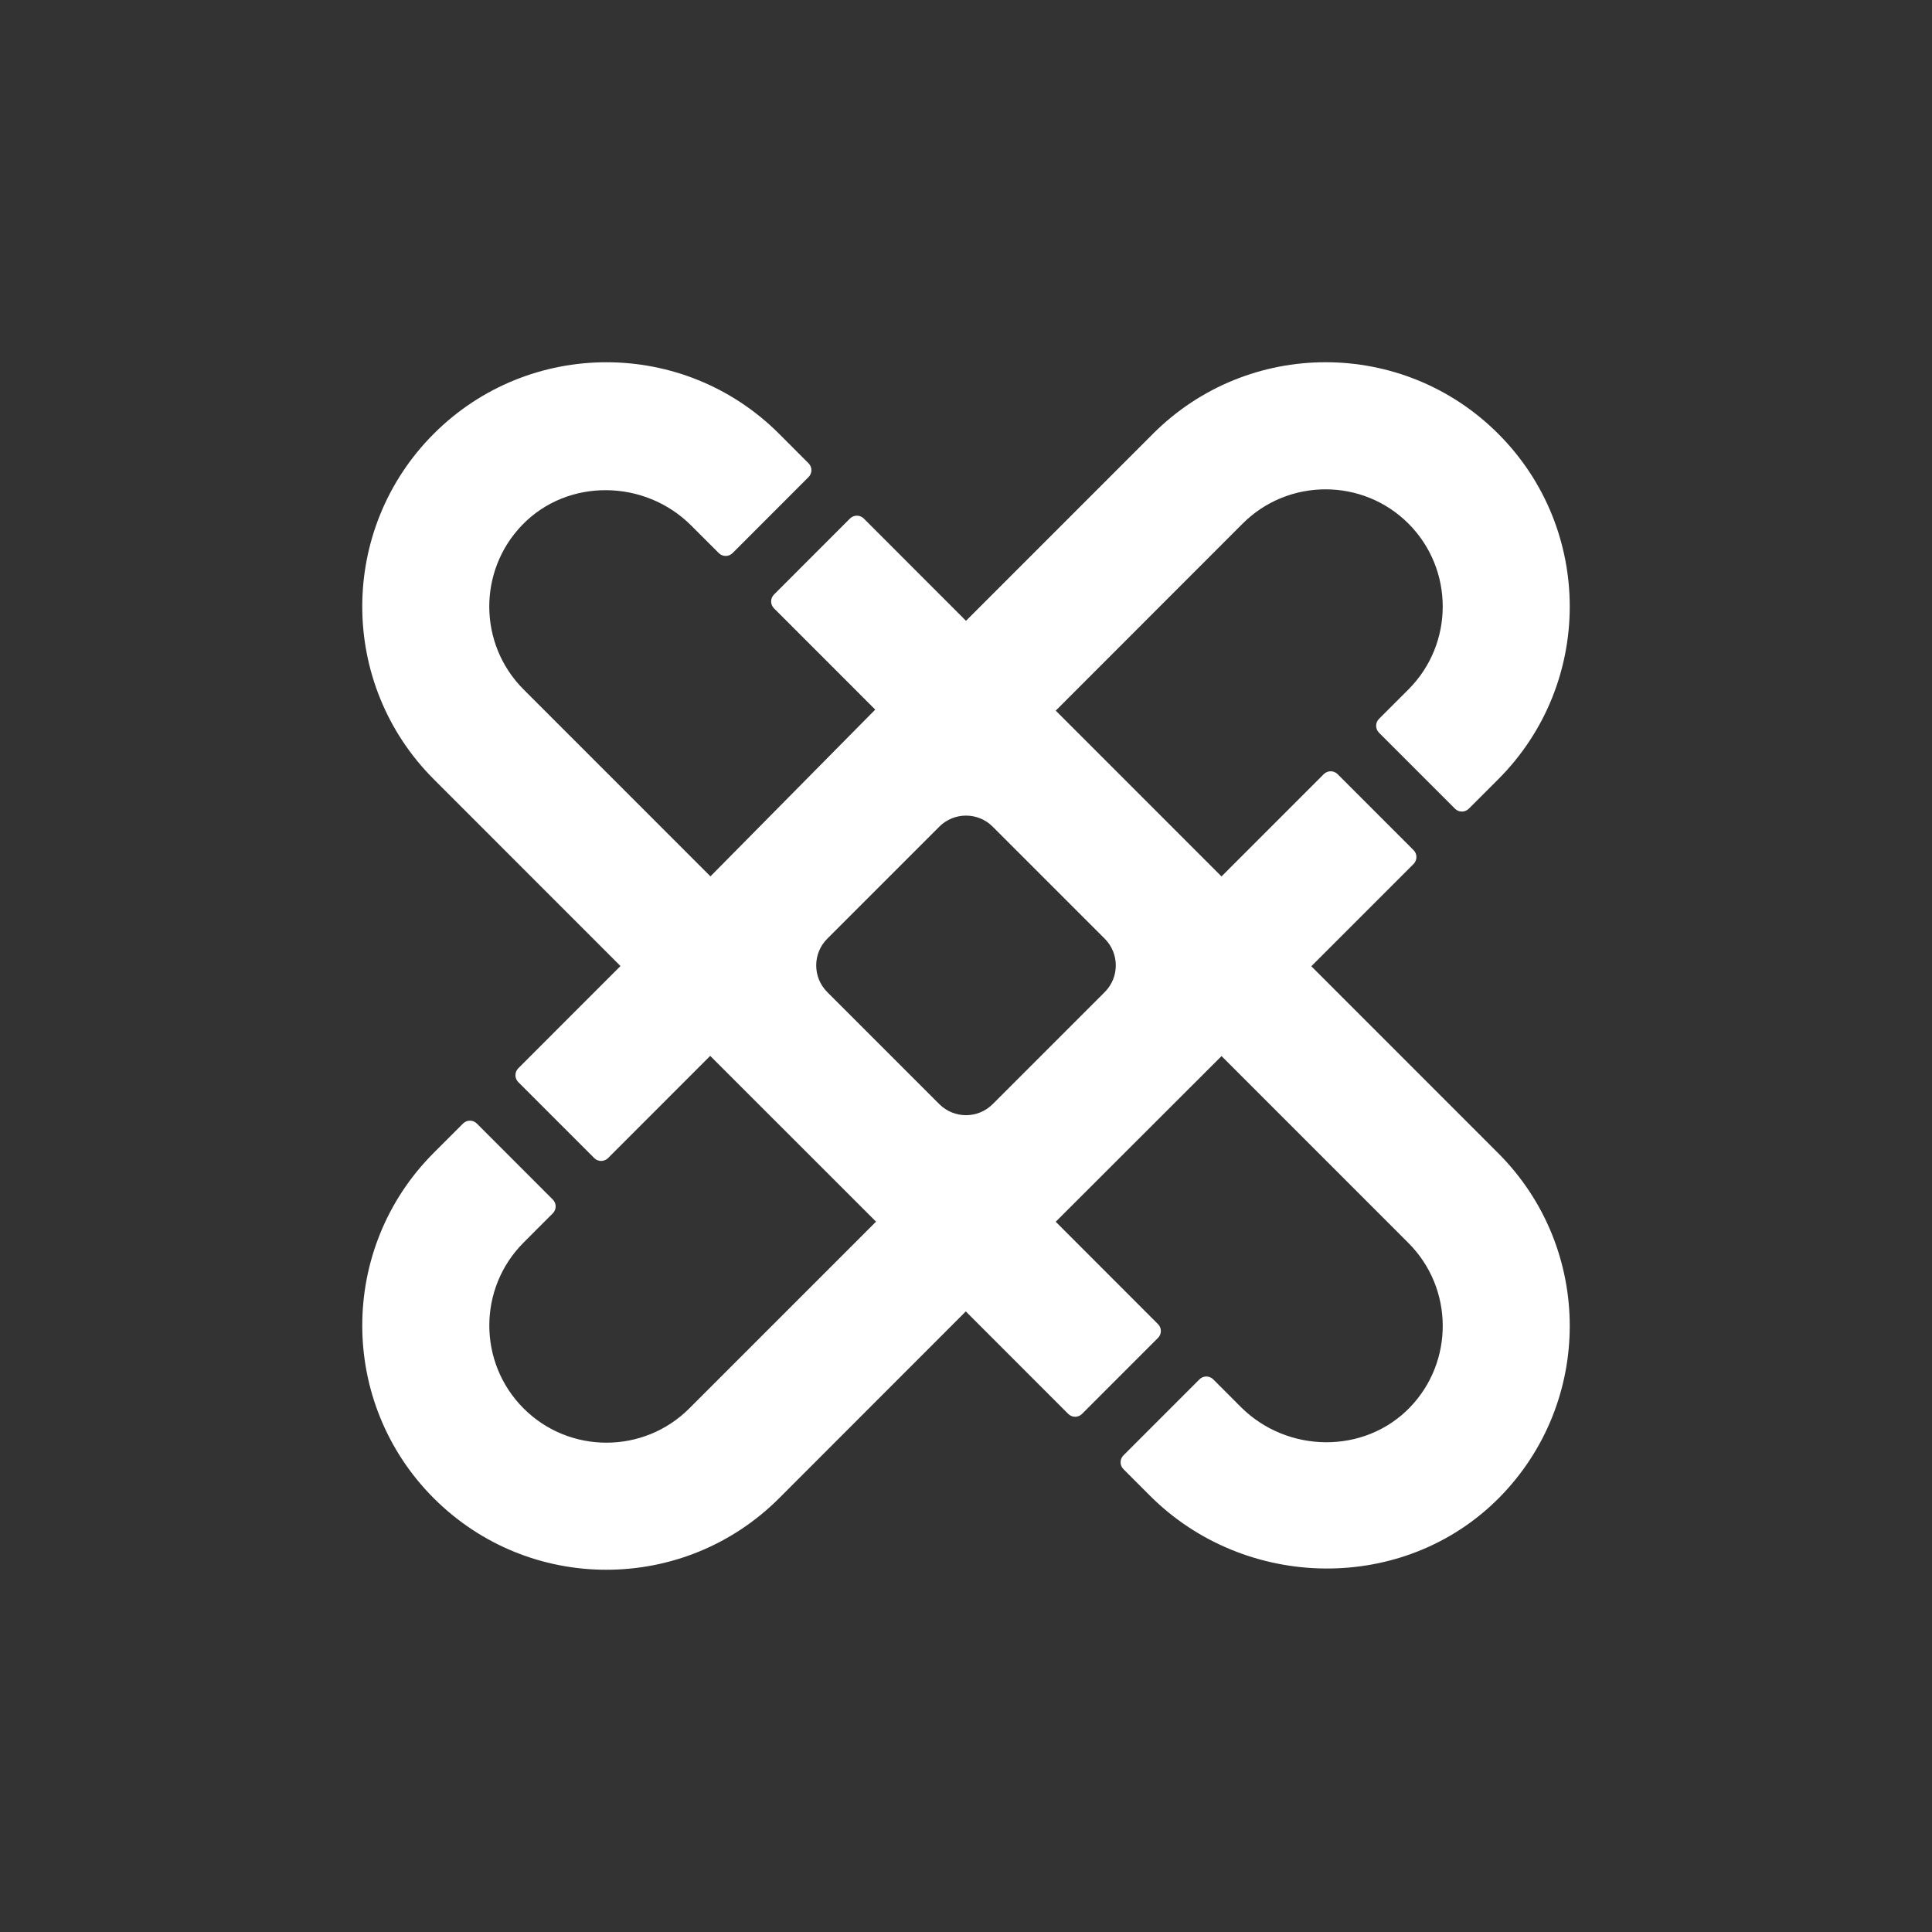 <svg width="48" height="48" viewBox="0 0 48 48" fill="none" xmlns="http://www.w3.org/2000/svg">
<rect x="0" y="0" width="48" height="48" fill="#333333" stroke="none"/>
<path fill-rule="evenodd" clip-rule="evenodd" d="M21.117 12.883C21.212 12.788 21.366 12.788 21.461 12.883L24 15.424L28.645 10.778C31.013 8.407 34.854 8.407 37.224 10.778C39.592 13.148 39.592 16.99 37.224 19.36L36.492 20.092C36.397 20.187 36.243 20.187 36.149 20.092L34.261 18.204C34.166 18.109 34.166 17.955 34.261 17.86L34.992 17.129C36.128 15.993 36.128 14.145 34.992 13.008C33.858 11.874 32.01 11.874 30.874 13.008L26.23 17.655C26.227 17.651 26.223 17.648 26.219 17.644L26.219 17.643L26.218 17.644L30.348 21.775L32.889 19.233C32.983 19.139 33.137 19.139 33.232 19.233L35.12 21.122C35.214 21.216 35.214 21.37 35.12 21.465L32.579 24.006L37.223 28.651C38.408 29.837 39 31.39 39 32.943C39 34.481 38.418 36.021 37.255 37.202C34.895 39.596 30.945 39.535 28.568 37.158L27.912 36.501C27.817 36.407 27.817 36.253 27.912 36.158L29.8 34.27C29.894 34.175 30.048 34.175 30.143 34.27L30.828 34.956C31.979 36.107 33.895 36.138 35.027 34.968C36.128 33.829 36.117 32.008 34.993 30.883L30.349 26.238C29.674 26.911 27.775 28.809 26.229 30.354L28.77 32.897C28.865 32.991 28.865 33.145 28.77 33.24L26.883 35.128C26.788 35.223 26.634 35.223 26.54 35.128L23.995 32.582L19.357 37.223C18.172 38.408 16.619 39 15.066 39C13.514 39.001 11.963 38.408 10.777 37.223C8.408 34.852 8.408 31.011 10.777 28.641L11.504 27.914C11.599 27.819 11.752 27.819 11.847 27.914L13.734 29.802C13.829 29.897 13.829 30.05 13.734 30.145L13.008 30.872C11.873 32.008 11.873 33.855 13.008 34.991C14.143 36.127 15.991 36.127 17.126 34.991L21.765 30.352L17.645 26.233L15.107 28.772C15.012 28.867 14.858 28.867 14.764 28.772L12.876 26.884C12.782 26.79 12.782 26.636 12.877 26.541L15.415 24.002L15.412 24L15.414 23.999L10.777 19.36C8.408 16.99 8.408 13.148 10.777 10.777C13.146 8.408 16.987 8.408 19.356 10.777L20.088 11.51C20.183 11.604 20.183 11.758 20.088 11.853L18.201 13.741C18.106 13.836 17.952 13.836 17.858 13.741L17.172 13.056C16.02 11.903 14.104 11.873 12.973 13.044C11.872 14.183 11.884 16.004 13.007 17.128L17.651 21.773L21.745 17.63L19.23 15.114C19.135 15.02 19.135 14.866 19.23 14.771L21.117 12.883ZM24.663 20.538C24.297 20.172 23.703 20.172 23.337 20.538L20.553 23.322C20.187 23.688 20.187 24.282 20.553 24.648L23.337 27.432C23.703 27.798 24.297 27.798 24.663 27.432L27.447 24.648C27.813 24.282 27.813 23.688 27.447 23.322L24.663 20.538Z" fill="white"/>
</svg>

